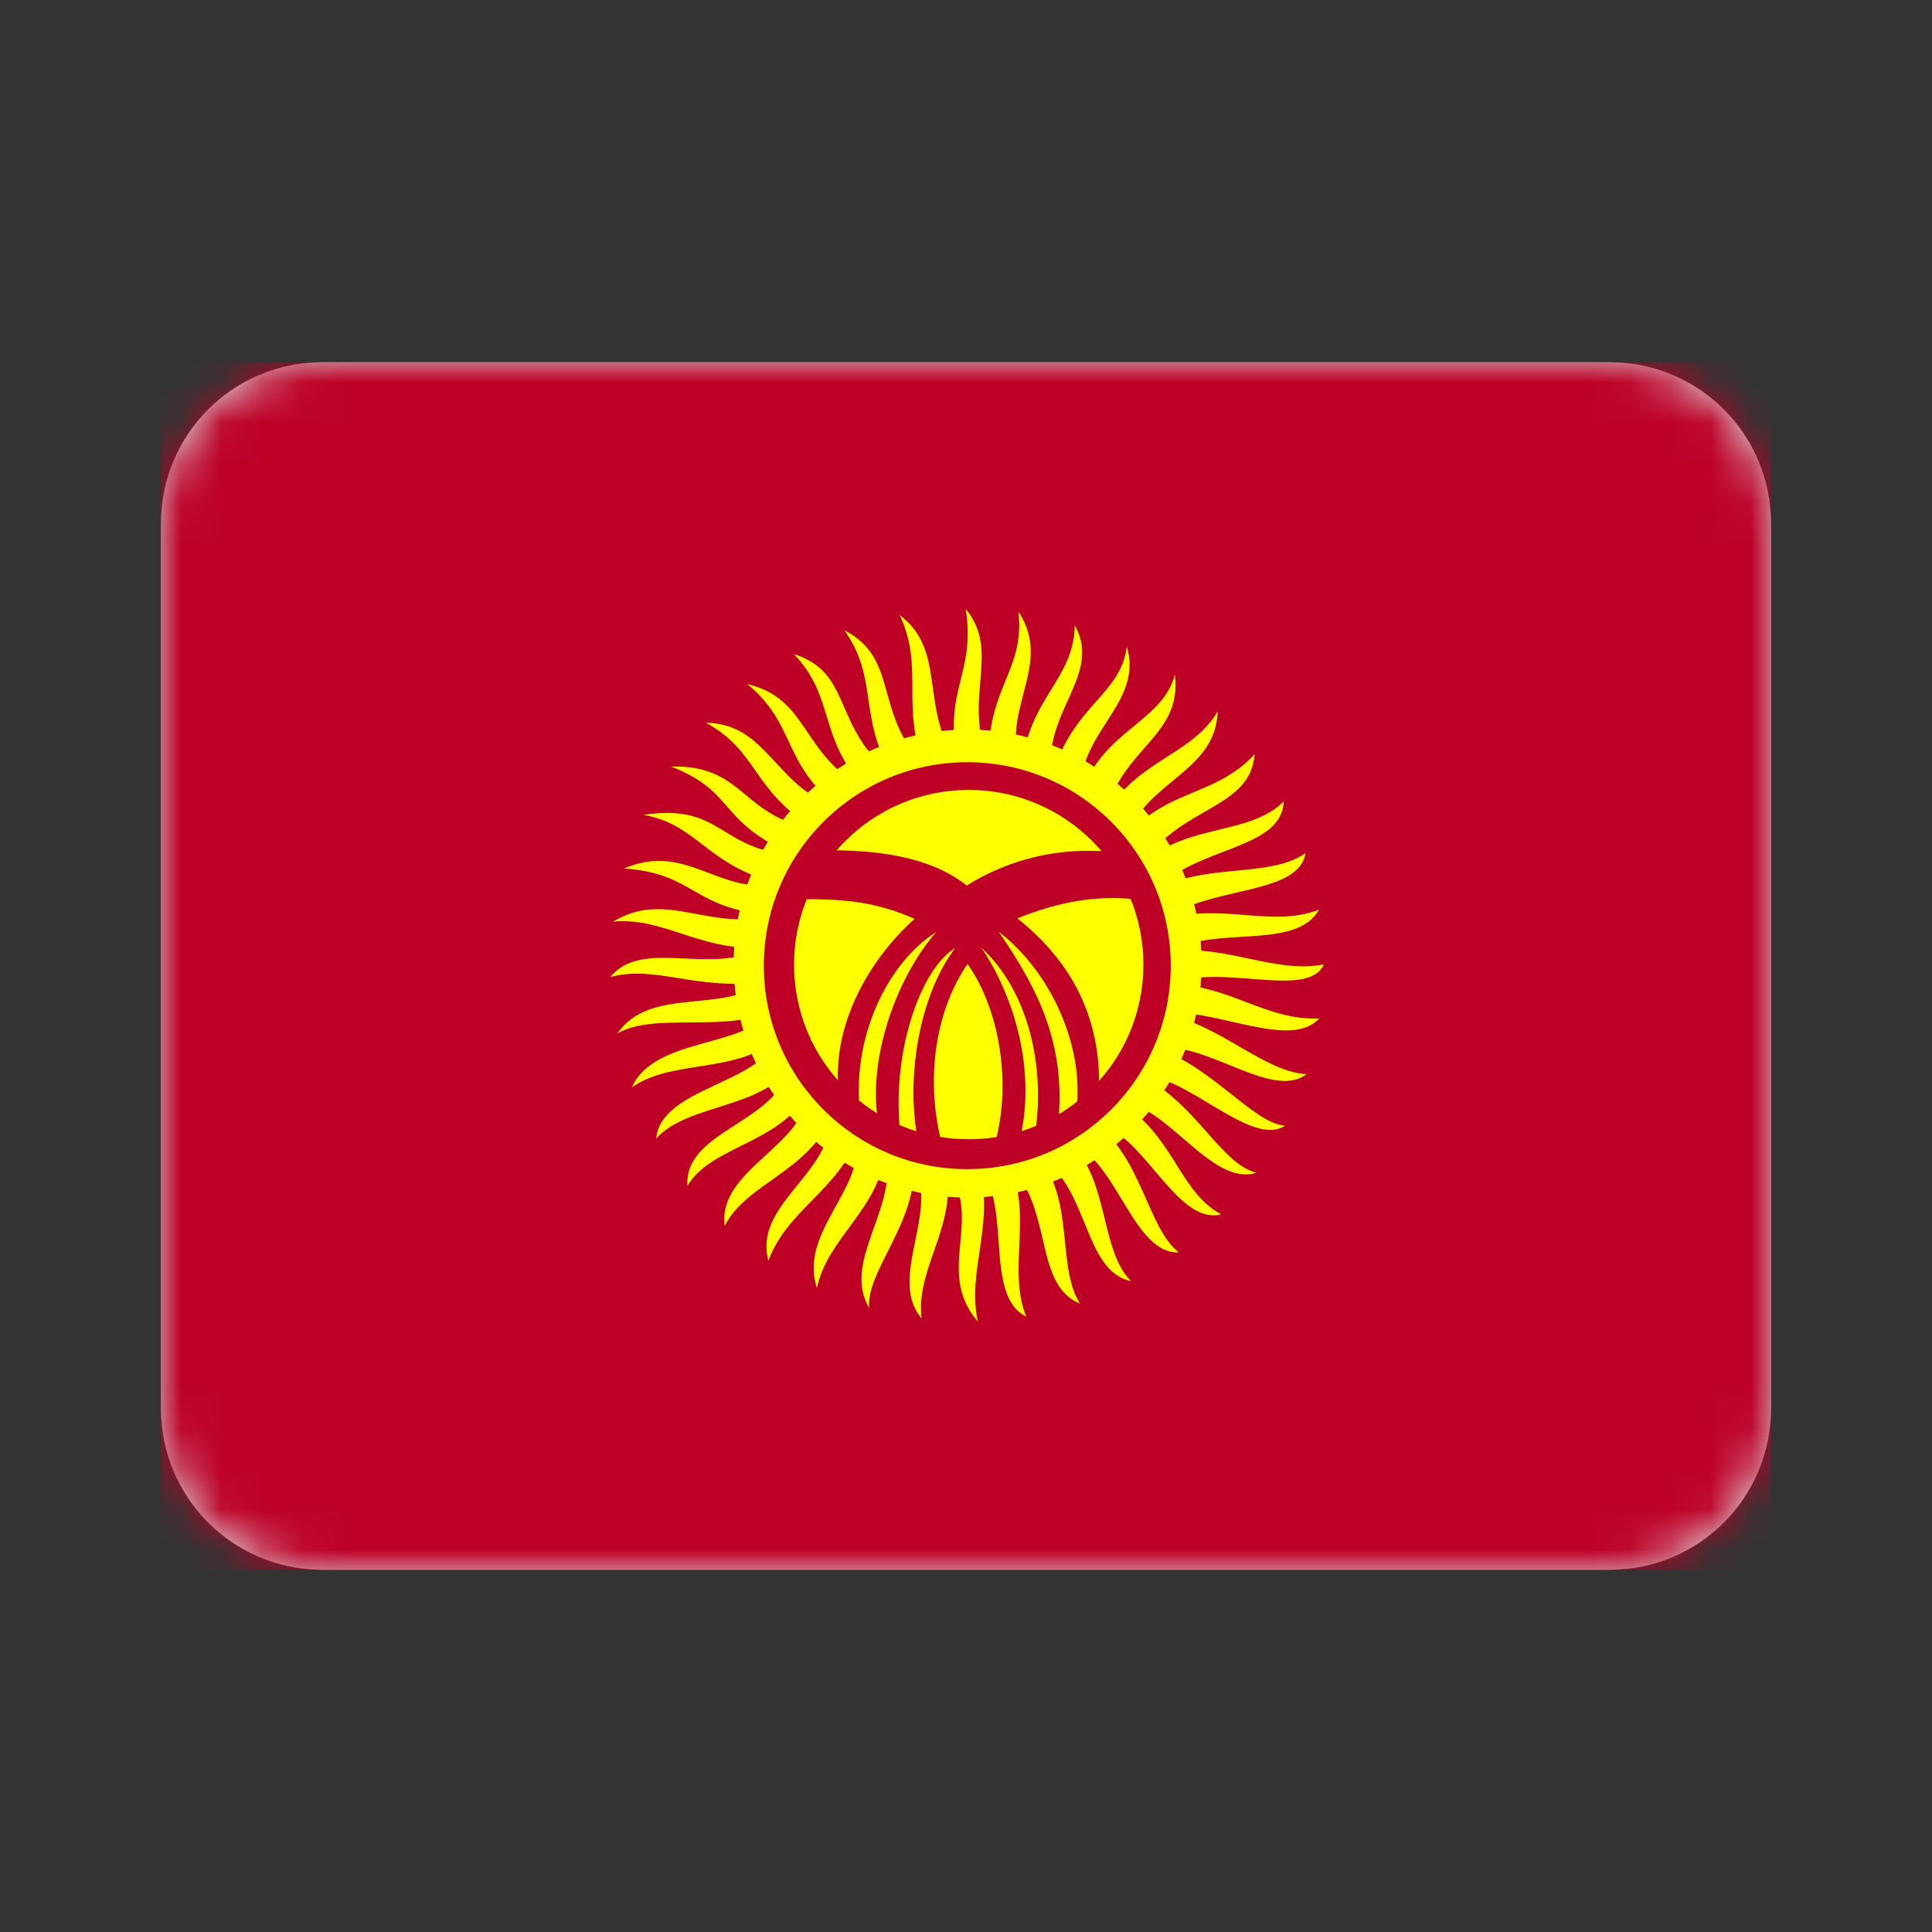 <svg height="48" viewBox="0 0 48 48" width="48" xmlns="http://www.w3.org/2000/svg" xmlns:xlink="http://www.w3.org/1999/xlink"><rect x="0" y="0" width="48" height="48" fill="#333333" stroke="none"/><defs><path id="a" d="m8 9h32c2.209 0 4 1.791 4 4v22c0 2.209-1.791 4-4 4h-32c-2.209 0-4-1.791-4-4v-22c0-2.209 1.791-4 4-4z"/><mask id="b" fill="#fff"><use fill="#fff" fill-rule="evenodd" xlink:href="#a"/></mask></defs><g fill="none" fill-rule="evenodd"><path d="m0 0h48v48h-48z"/><use fill="#d8d8d8" xlink:href="#a"/><g fill-rule="nonzero" mask="url(#b)"><g transform="translate(4 9)"><path d="m0 0h40v30h-40z" fill="#be0027"/><path d="m11.165 15.271c.8-.973 2.458-.023 3.811-.724-1.603.088-2.477-.769-3.743-.649 1.312-.806 2.429.264 3.897-.166-1.943-.163-1.859-1.032-3.626-1.155 1.57-.669 2.346.688 3.883.38-1.812-.418-2.053-1.486-3.401-1.712 1.969-.297 1.841.867 3.771 1.009-1.959-.841-1.446-1.57-3.085-2.21 1.834-.043 1.712 1.228 3.57 1.561-1.59-1.009-1.394-1.93-2.704-2.65 1.554.028 1.706 1.619 3.292 2.112-1.415-1.123-1.043-2.069-2.265-3.072 1.546.363 1.321 1.735 2.931 2.61-1.193-1.325-.735-2.274-1.776-3.358 1.487.479.922 1.783 2.465 3.023-.884-1.456-.338-2.385-1.209-3.614 1.38.713.712 2.043 1.994 3.373-.603-1.495.001-2.423-.616-3.747 1.181.882.478 2.304 1.431 3.66-.347-1.87.459-2.178.208-3.816.897 1.101-.106 2.202.583 3.824-.084-1.844.896-2.273.726-3.754.889 1.327-.498 2.482.082 3.903.15-1.75 1.3-2.203 1.318-3.565.699 1.25-.827 2.149-.579 3.806.502-1.828 1.727-2.054 1.872-3.283.424 1.446-1.246 2.118-1.148 3.721.497-1.625 2.029-1.816 2.342-3.016.193 1.53-1.312 1.801-1.736 3.491.792-1.379 2.176-1.492 2.8-2.583-.049 1.513-1.749 1.711-2.27 3.127.98-1.202 2.208-.993 3.188-2.059-.103 1.365-1.834 1.288-2.754 2.701 1.063-.98 2.662-.687 3.476-1.531-.039 1.208-2.163 1.117-3.164 2.196 1.235-.676 2.798-.279 3.705-.907-.166 1.059-2.407.811-3.478 1.637 1.477-.409 2.618.223 3.815-.234-.582 1.03-2.615.378-3.695 1.048 1.282-.217 2.644.56 3.814.31-.384.891-2.612-.054-3.814.5 1.436-.013 2.367.904 3.699.844-.724.806-2.683-.303-3.824-.113 1.392.288 2.456 1.441 3.511 1.497-.866.665-2.486-.849-3.801-.657 1.354.362 2.491 1.903 3.268 1.936-.837.572-2.491-1.316-3.625-1.249 1.377.622 2.008 2.198 2.912 2.42-1.119.359-2.219-1.712-3.421-1.784 1.393.878 1.472 2.222 2.544 2.82-1.128.276-1.931-2.061-3.121-2.258 1.142.839 1.314 2.633 2.071 3.2-1.149.061-1.564-2.386-2.741-2.735 1.009.843.767 2.671 1.552 3.449-1.197-.246-1.043-2.375-2.292-3.092.898 1.132.441 2.745 1.026 3.653-1.164-.471-.659-2.377-1.77-3.456.606 1.206-.045 2.612.433 3.778-1.064-.519-.348-2.776-1.163-3.672.375 1.394-.316 2.547-.038 3.797-1.087-1.261.165-2.531-.778-3.816.25 1.475-.781 2.502-.619 3.737-.862-1.007.463-2.623-.207-3.895.144 1.45-1.188 2.721-1.097 3.635-.702-1.17.779-2.554.383-3.884-.083 1.381-1.428 2.132-1.681 3.39-.452-1.388 1.146-2.391 1.008-3.755-.458 1.298-1.757 1.818-2.214 3.075-.375-1.384 1.518-2.119 1.568-3.575-.585 1.366-2.14 1.666-2.653 2.711-.192-1.377 1.981-1.993 2.062-3.297-.699 1.253-2.401 1.304-2.988 2.3-.089-1.372 2.202-1.542 2.562-2.978-.696 1.071-2.563.932-3.339 1.803.122-1.273 2.601-1.352 2.996-2.496-.921.889-2.635.52-3.599 1.225.537-1.25 2.862-.985 3.387-1.891-1.029.537-2.852.016-3.75.553.816-1.184 2.625-.477 3.649-1.292-1.666.243-2.666-.42-3.819-.113z" fill="#ff0"/><path d="m25.855 14.939c0 3.211-2.603 5.814-5.814 5.814-3.211 0-5.814-2.603-5.814-5.814 0-3.211 2.603-5.814 5.814-5.814 3.211 0 5.814 2.603 5.814 5.814z" fill="#ff0"/><path d="m25.087 14.992c0 2.792-2.263 5.055-5.055 5.055-2.792 0-5.055-2.263-5.055-5.055 0-2.792 2.263-5.055 5.055-5.055 2.792 0 5.055 2.263 5.055 5.055z" fill="#be0027"/><path d="m24.408 14.965c0 2.397-1.943 4.34-4.34 4.34-2.397 0-4.34-1.943-4.34-4.34s1.943-4.34 4.34-4.34 4.34 1.943 4.34 4.34z" fill="#ff0"/><path d="m16.334 12.128c1.201-.026 2.697.083 3.683.873 1.046-.654 2.285-.956 3.547-.839l.646 1.179c-.937-.095-1.851.038-2.935.476 1.383 1.095 2.074 2.508 2.029 4.227-.159.196-.408.415-.567.612.23-1.67-.65-3.532-1.927-4.51 1.039 1.5 1.658 2.852 1.485 4.714-.185.11-.404.264-.589.374.272-1.643-.113-3.57-1.326-4.692.699 1.028 1.398 2.871.963 4.748-.189.057-.48.215-.669.272.487-1.537.181-3.46-.635-4.612-.808 1.16-1.073 2.931-.612 4.567-.227-.057-.397-.125-.623-.181-.332-1.76.128-3.747.929-4.782-.816.472-1.587 2.497-1.371 4.567-.196-.091-.348-.159-.544-.249-.264-1.545.434-3.555 1.439-4.714-1.141.718-2.066 2.478-1.904 4.374-.174-.155-.336-.23-.51-.385-.2-1.655.756-3.321 1.881-4.318-.948-.423-1.76-.506-2.935-.487.185-.382.359-.831.544-1.213z" fill="#be0027"/></g></g></g></svg>
